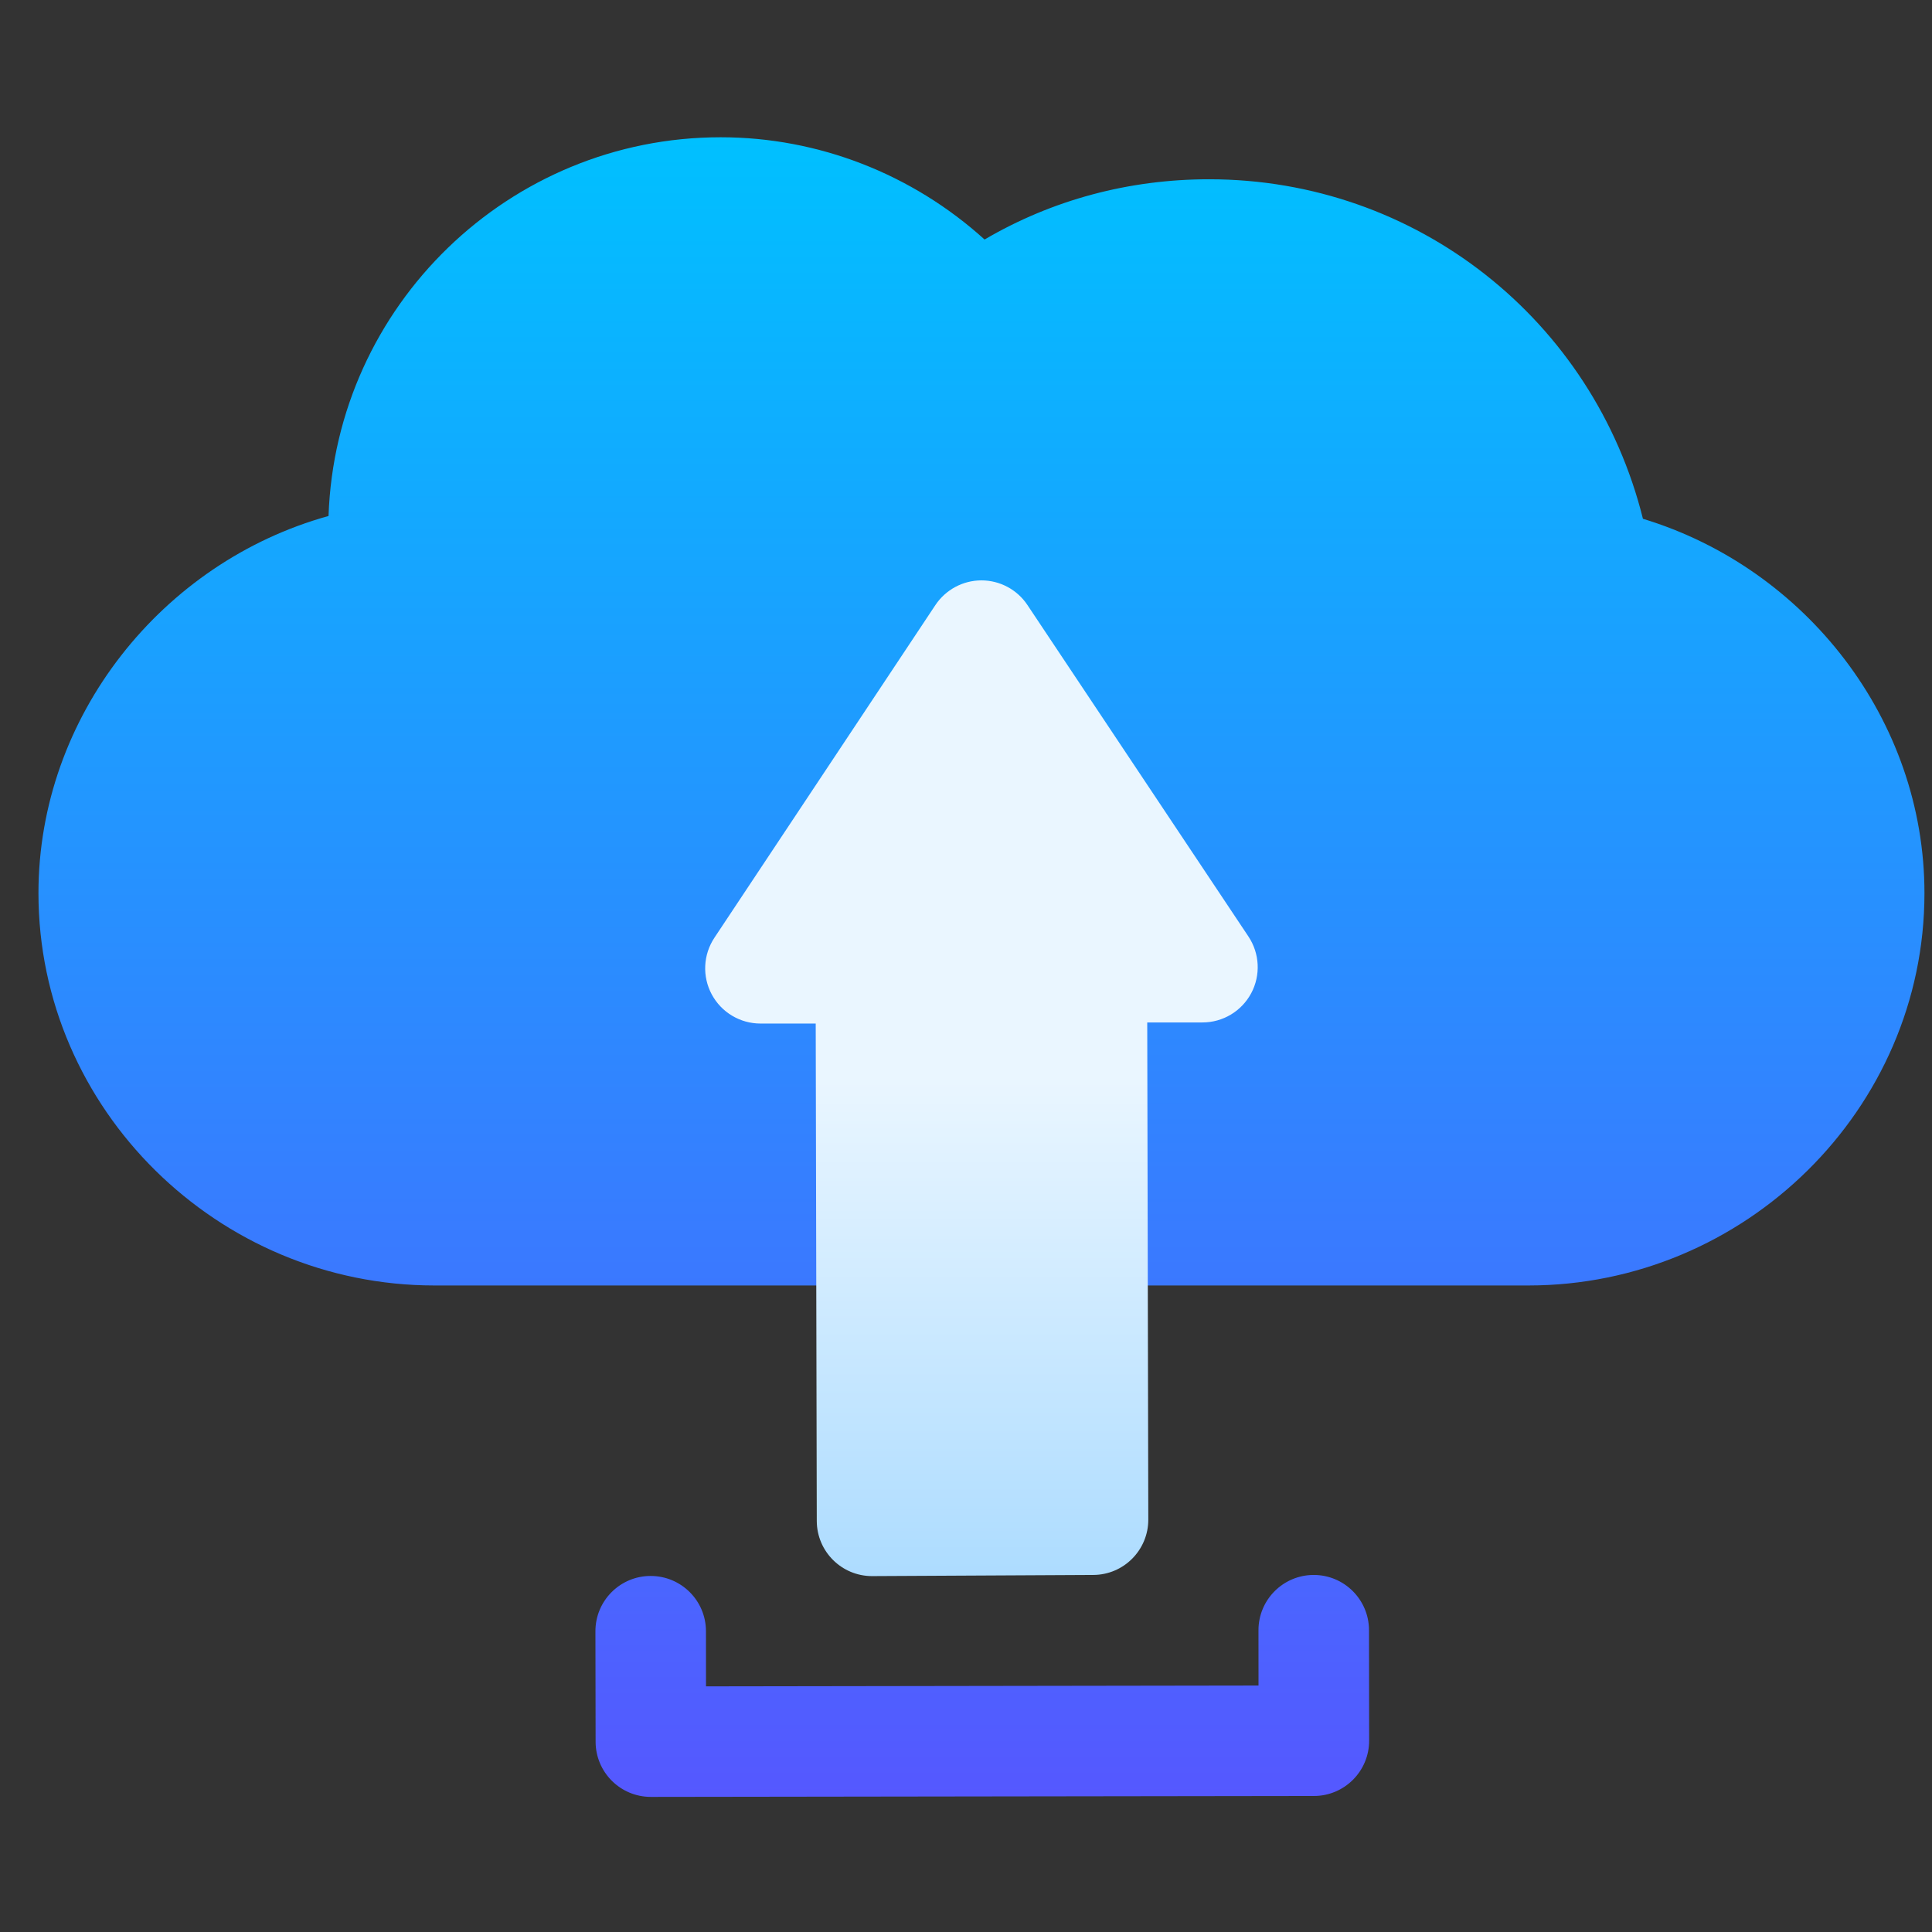 <svg width="42" height="42" viewBox="0 0 42 42" fill="none" xmlns="http://www.w3.org/2000/svg">
	<rect x="0" y="0" width="42" height="42" fill="#333333" stroke="none"/>
	<g clip-path="url(#clip0_12216_83534)">
		<path d="M28.559 34.238C28.559 34.238 28.558 34.238 28.557 34.238C27.894 34.24 27.357 34.778 27.358 35.442L27.359 36.642L15.348 36.66L15.347 35.458C15.345 34.796 14.808 34.26 14.145 34.26C14.145 34.26 14.144 34.26 14.143 34.26C13.48 34.261 12.943 34.799 12.944 35.463L12.948 37.864C12.949 38.527 13.486 39.063 14.149 39.063H14.15L28.564 39.043C29.224 39.043 29.764 38.507 29.764 37.84L29.761 35.437C29.759 34.774 29.222 34.238 28.559 34.238ZM35.716 11.278C34.64 6.956 30.793 3.897 26.285 3.897C24.538 3.897 22.87 4.347 21.404 5.207C19.832 3.784 17.792 2.984 15.667 2.984C11.063 2.984 7.3 6.65 7.142 11.217C3.527 12.219 0.836 15.572 0.836 19.416C0.836 24.119 4.741 27.945 9.444 27.945H18.934C19.598 27.945 20.135 27.408 20.135 26.744V21.05C20.135 20.386 19.598 19.849 18.934 19.849H18.772L21.337 15.986L23.897 19.824H23.738C23.074 19.824 22.537 20.362 22.537 21.026V26.744C22.537 27.408 23.074 27.945 23.738 27.945H33.228C37.931 27.945 41.836 24.119 41.836 19.416C41.836 15.655 39.26 12.353 35.716 11.278Z" fill="url(#paint0_linear_12216_83534)" />
		<path d="M27.14 20.359L22.335 13.152C22.113 12.818 21.737 12.617 21.336 12.617H21.335C20.934 12.617 20.558 12.819 20.335 13.153L15.531 20.385C15.286 20.754 15.263 21.227 15.473 21.618C15.682 22.007 16.089 22.251 16.531 22.251H17.733L17.756 33.066C17.759 33.731 18.299 34.263 18.957 34.263H18.963L23.768 34.238C24.43 34.235 24.965 33.695 24.963 33.032L24.94 22.227H26.141C26.584 22.227 26.991 21.983 27.2 21.592C27.409 21.201 27.385 20.727 27.14 20.359Z" fill="url(#paint1_linear_12216_83534)" />
	</g>
	<defs>
		<linearGradient id="paint0_linear_12216_83534" x1="21.336" y1="39.063" x2="21.336" y2="2.984" gradientUnits="userSpaceOnUse">
			<stop stop-color="#5558FF" />
			<stop offset="1" stop-color="#00C0FF" />
		</linearGradient>
		<linearGradient id="paint1_linear_12216_83534" x1="21.336" y1="34.263" x2="21.336" y2="12.617" gradientUnits="userSpaceOnUse">
			<stop stop-color="#ADDCFF" />
			<stop offset="0.503" stop-color="#EAF6FF" />
			<stop offset="1" stop-color="#EAF6FF" />
		</linearGradient>
		<clipPath id="clip0_12216_83534">
			<rect width="41" height="41" fill="white" transform="translate(0.836 0.523)" />
		</clipPath>
	</defs>
</svg>
